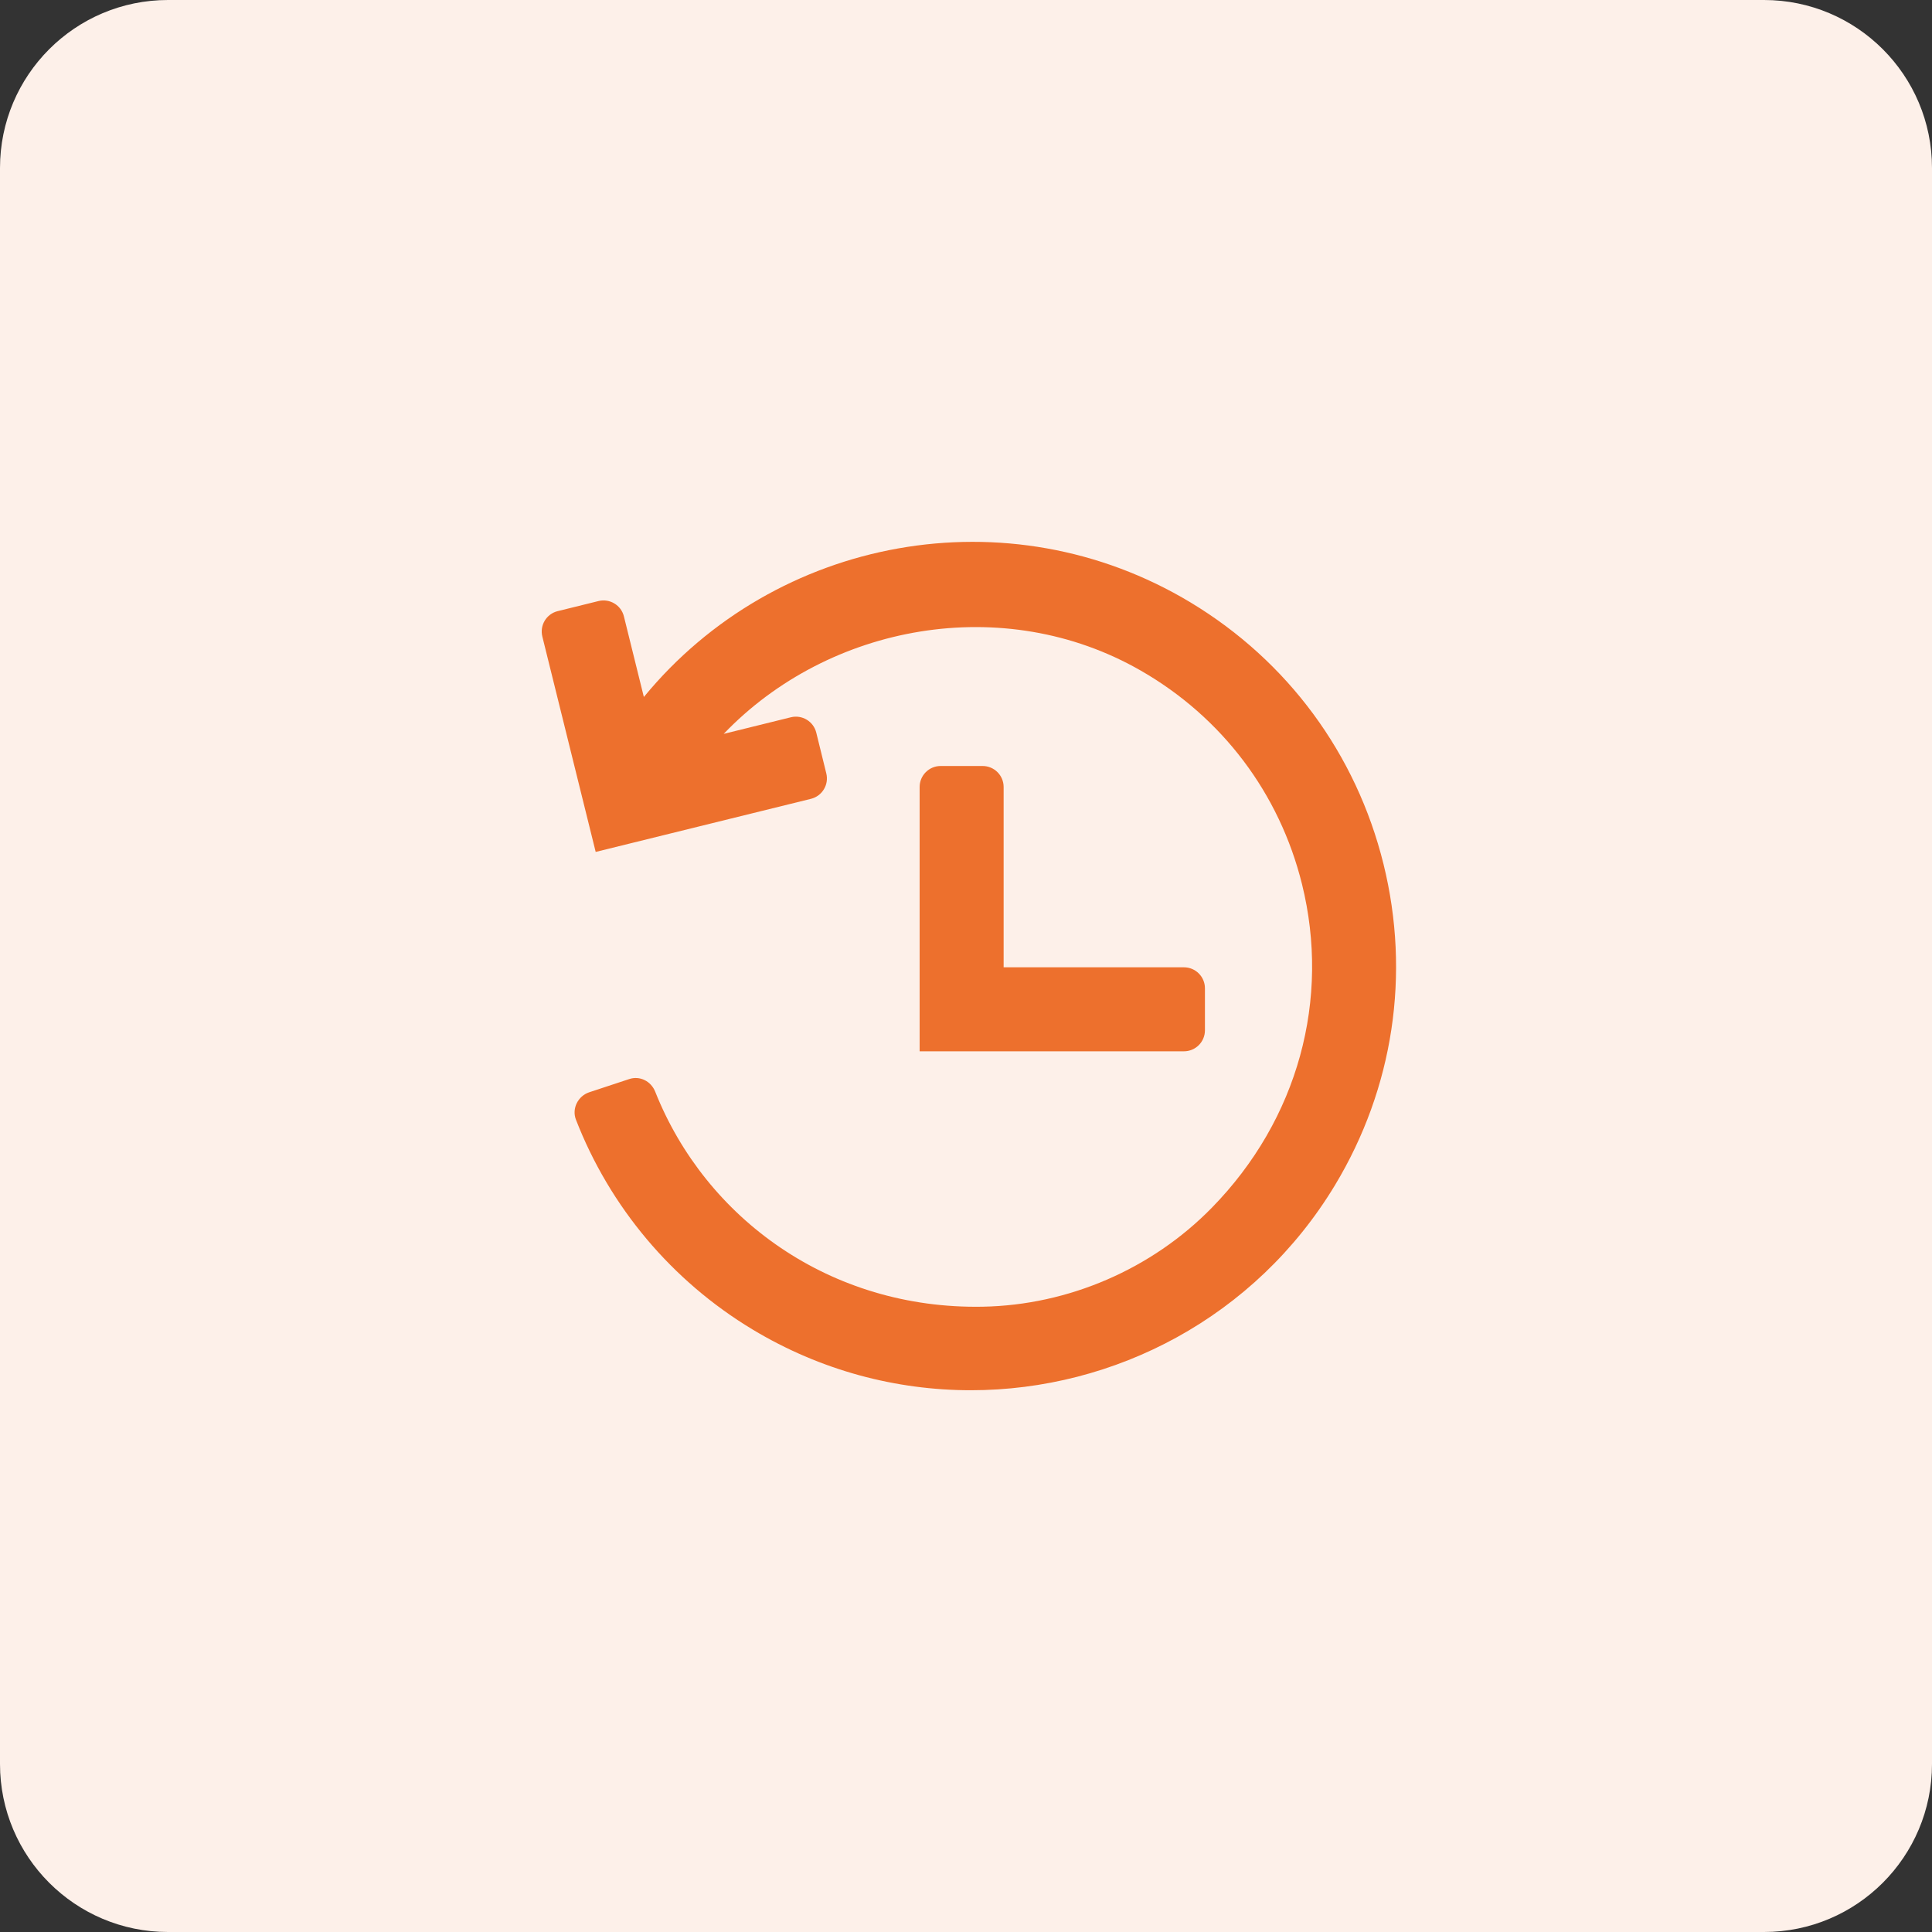 <?xml version="1.0" encoding="utf-8"?>
<!-- Generator: Adobe Illustrator 25.4.1, SVG Export Plug-In . SVG Version: 6.00 Build 0)  -->
<svg version="1.1" xmlns="http://www.w3.org/2000/svg" xmlns:xlink="http://www.w3.org/1999/xlink" x="0px" y="0px"
	 viewBox="0 0 46 46" style="enable-background:new 0 0 46 46;" xml:space="preserve">
<rect x="0" y="0" width="46" height="46" fill="#333333" stroke="none"/>
<style type="text/css">
	.st0{fill:#FDF0E9;}
	.st1{opacity:0.1;}
	.st2{fill:#0072C6;}
	.st3{fill:#FFFFFF;}
	.st4{fill:#606060;}
	.st5{fill:#ED702D;}
	.st6{fill:none;stroke:#FFFFFF;stroke-width:1.5;stroke-linecap:round;}
</style>
<g id="BG">
	<g id="Rectangle_14993_00000182503426410289653170000011234090142577057684_">
		<path class="st0" d="M4,0h38c2.209,0,4,1.791,4,4v38c0,2.209-1.791,4-4,4H4c-2.209,0-4-1.791-4-4V4C0,1.791,1.791,0,4,0z"
			/>
	</g>
</g>
<g id="Icons">
	<g>
		<path class="st5" d="M32.94,20.571c-0.649-2.62-2.279-4.831-4.59-6.225c-4.346-2.619-9.89-1.565-13.02,2.249
			l-0.475-1.919c-0.066-0.268-0.338-0.431-0.606-0.365l-0.971,0.24c-0.268,0.066-0.432,0.337-0.365,0.606
			l1.27,5.127l5.125-1.264c0.268-0.066,0.432-0.337,0.366-0.605l-0.239-0.971
			c-0.066-0.268-0.337-0.432-0.605-0.366l-1.599,0.395c2.503-2.613,6.665-3.381,9.931-1.506
			c1.937,1.112,3.303,2.924,3.838,5.084c0.677,2.734-0.084,5.599-2.15,7.708c-1.428,1.458-3.41,2.315-5.45,2.353
			c-3.634,0.068-6.602-2.103-7.8-5.12c-0.099-0.249-0.364-0.384-0.618-0.3l-0.951,0.314
			c-0.27,0.089-0.421,0.389-0.318,0.653c0.806,2.077,2.283,3.837,4.201,4.993c1.629,0.982,3.426,1.449,5.202,1.449
			c3.427,0,6.774-1.741,8.67-4.884C33.178,25.907,33.588,23.191,32.94,20.571z"/>
		<path class="st5" d="M23.396,18.238h-1c-0.276,0-0.5,0.224-0.5,0.5v6.293h6.293c0.276,0,0.5-0.224,0.5-0.5v-1
			c0-0.276-0.224-0.5-0.5-0.5H23.896v-4.293C23.896,18.462,23.672,18.238,23.396,18.238z"/>
	</g>
</g>
</svg>
